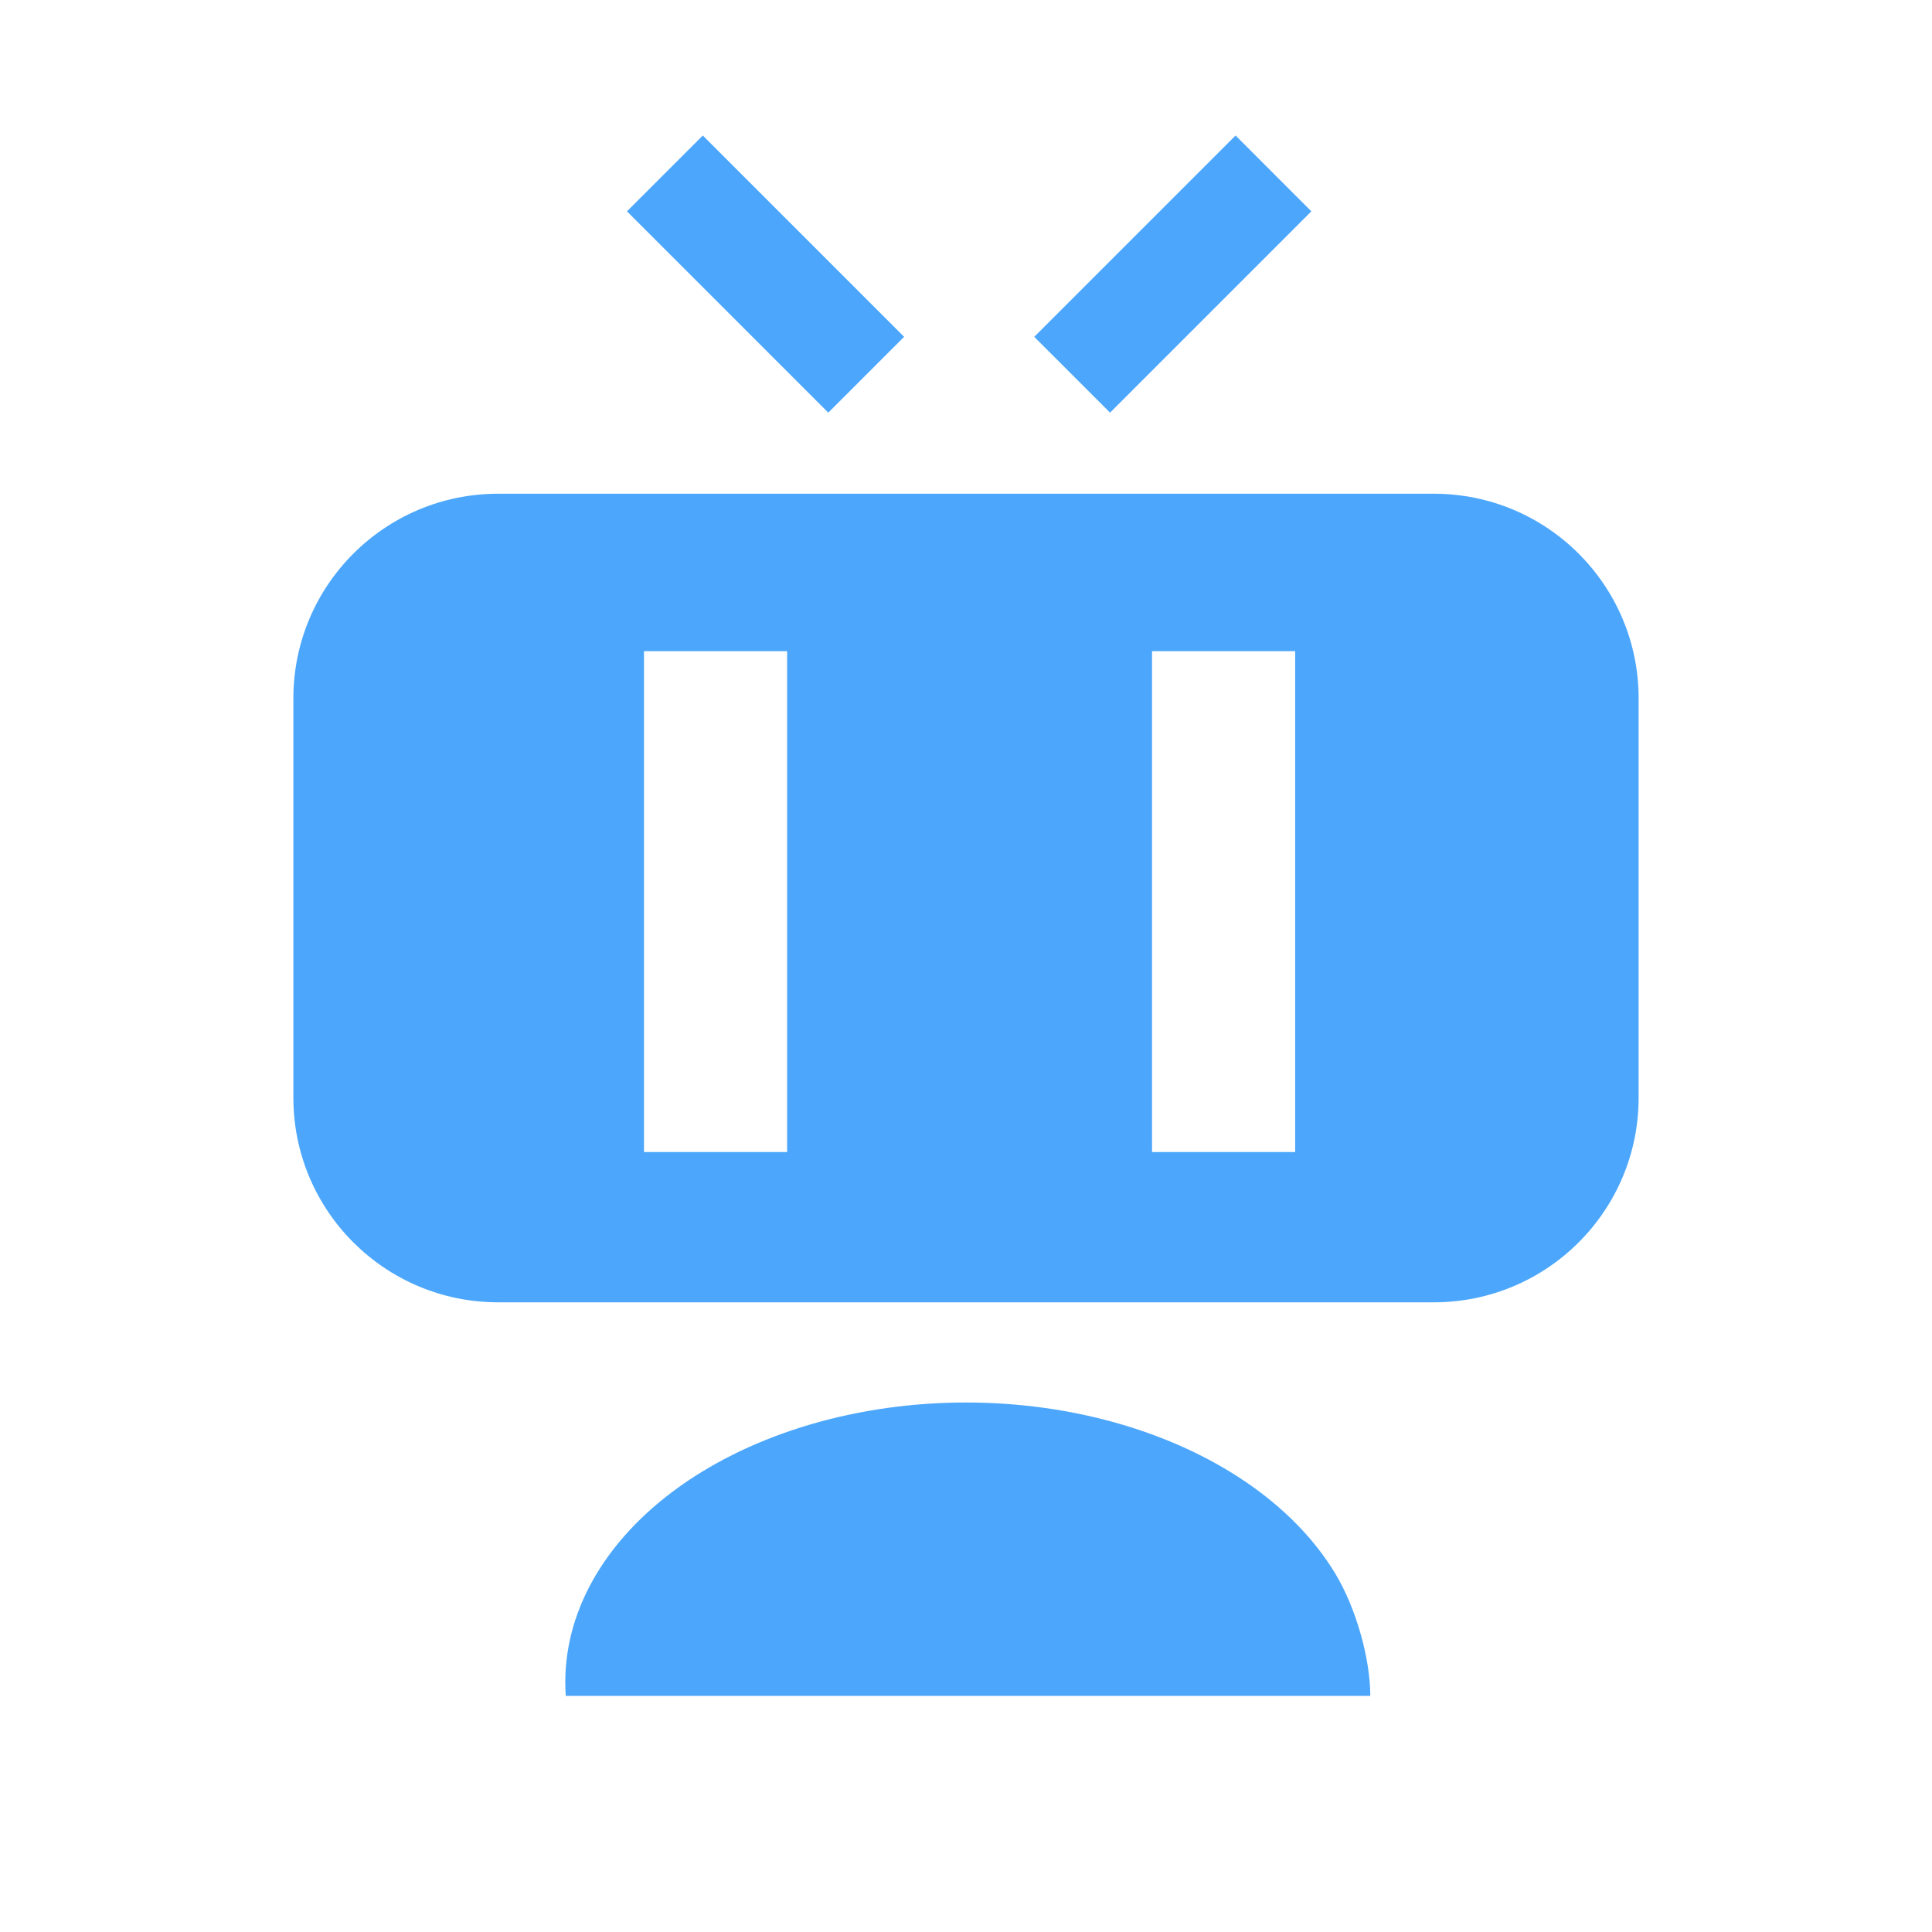 <svg t="1641366601669" class="icon" viewBox="0 0 1024 1024" version="1.1" xmlns="http://www.w3.org/2000/svg" p-id="27176" width="128" height="128"><rect x="0" y="0" width="1024" height="1024" fill="#333333" stroke="none"/><path d="M-242.123-242.123m754.123 0l0 0q754.123 0 754.123 754.123l0 0q0 754.123-754.123 754.123l0 0q-754.123 0-754.123-754.123l0 0q0-754.123 754.123-754.123Z" fill="#FFFFFF" p-id="27177"></path><path d="M155.496 370.119C155.496 310.234 204.076 261.689 263.999 261.689H759.998C819.924 261.689 868.504 310.234 868.504 370.119v211.703c0 59.885-48.579 108.43-108.502 108.43H263.999C204.076 690.252 155.496 641.707 155.496 581.822V370.119z" fill="#4CA7FC" p-id="27178"></path><path d="M341.333 610.607V345.126h75.852v265.481H341.333zM610.607 610.607V345.126h75.852v265.481h-75.852z" fill="#FFFFFF" p-id="27179"></path><path d="M726.281 898.844c0-19.771-7.562-46.626-18.569-64.846-11.002-18.22-27.113-34.717-47.392-48.522-20.279-13.805-44.309-24.64-70.679-31.869-26.37-7.229-54.545-10.699-82.864-10.213-28.323 0.485-56.218 4.923-82.049 13.043-25.828 8.124-49.065 19.771-68.343 34.258-19.282 14.484-34.213 31.516-43.918 50.089-9.709 18.572-13.991 38.317-12.595 58.061H726.281z" fill="#4CA7FC" p-id="27180"></path><path d="M548.166 178.525l106.705-106.705 40.186 40.19-106.701 106.701-40.19-40.186zM479.202 178.525L372.497 71.82 332.311 112.01l106.701 106.701 40.19-40.186z" fill="#4CA7FC" p-id="27181"></path></svg>